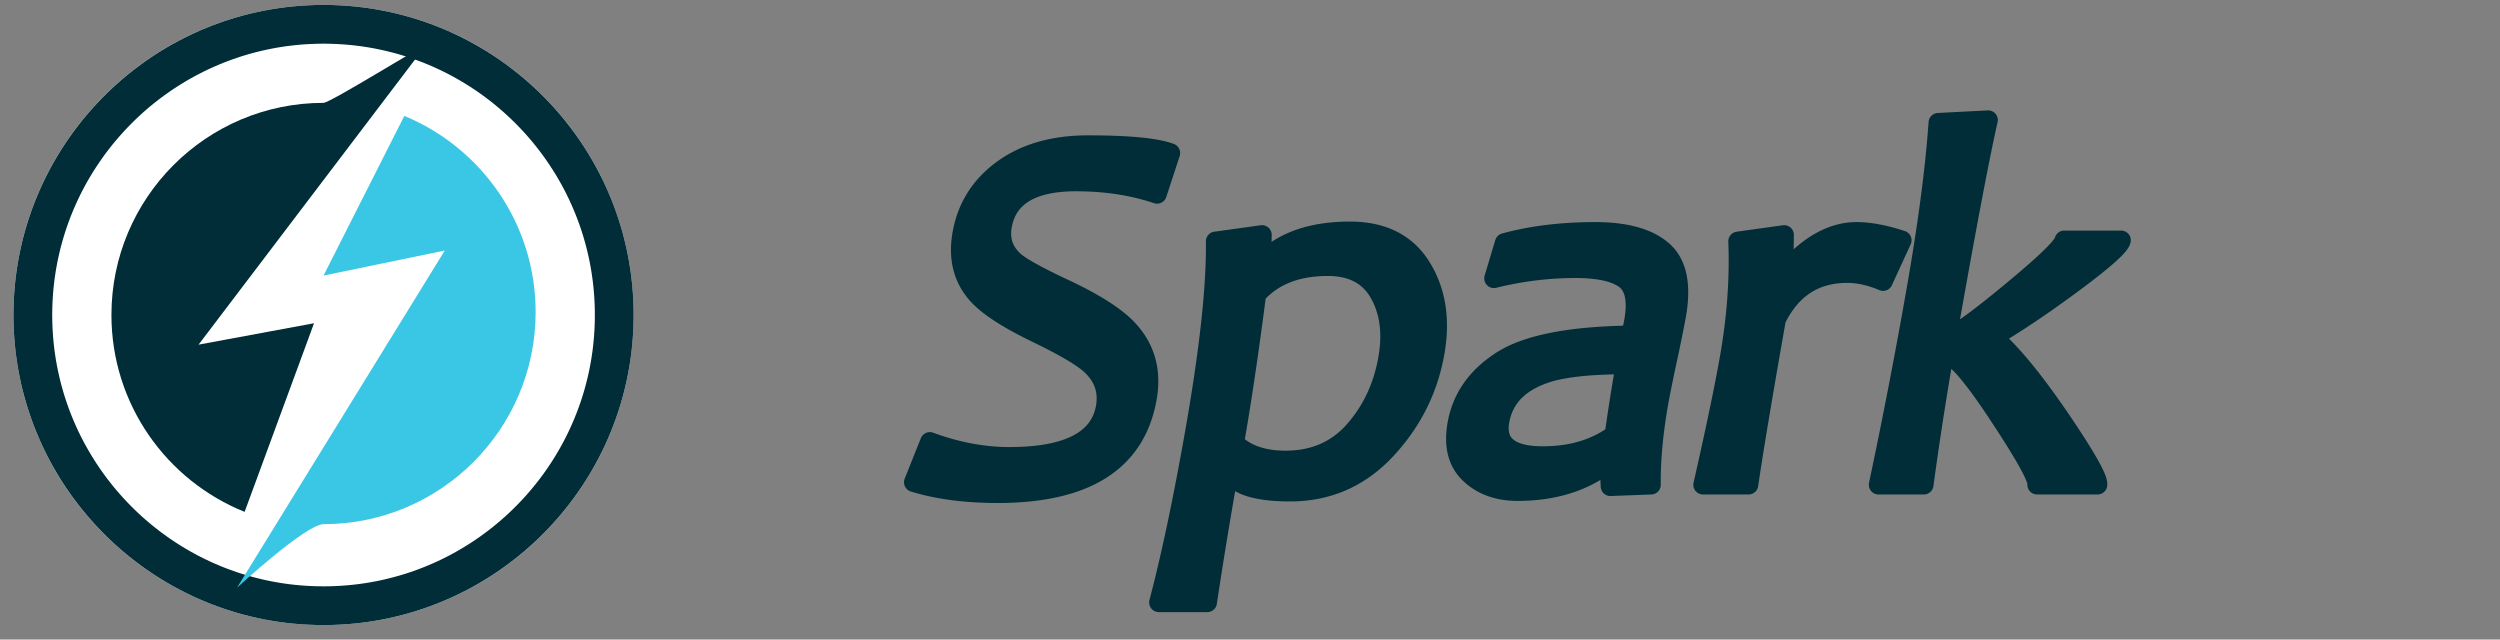 <svg viewBox="0 0 129 33" xmlns="http://www.w3.org/2000/svg" xml:space="preserve" style="fill-rule:evenodd;clip-rule:evenodd;stroke-linejoin:round;stroke-miterlimit:1.414"><rect x="0" y="0" width="129" height="33" fill="#808080" stroke="none"/><path style="fill:none" d="M.694.254h128v32h-128z"/><path d="M59.189 20.54c-.578 3.276-3.147 4.914-7.706 4.914-1.665 0-3.11-.191-4.336-.571l.833-2.086c1.397.514 2.764.771 4.101.771 3.01 0 4.665-.85 4.965-2.55.151-.859-.109-1.594-.78-2.205-.451-.407-1.382-.952-2.793-1.634-1.485-.717-2.498-1.376-3.038-1.978-.748-.833-1.01-1.878-.789-3.135.231-1.31.875-2.377 1.933-3.201 1.18-.92 2.7-1.381 4.56-1.381 2.107 0 3.526.137 4.257.412l-.691 2.112c-1.271-.425-2.664-.638-4.178-.638-2.275 0-3.547.762-3.816 2.284-.13.735.09 1.351.657 1.847.371.309 1.226.779 2.568 1.407 1.529.718 2.604 1.399 3.225 2.046.935.974 1.278 2.169 1.028 3.586ZM74.037 18.189c-.337 1.912-1.179 3.588-2.526 5.027-1.347 1.439-2.995 2.158-4.943 2.158-1.629 0-2.649-.292-3.059-.877h-.133a251.57 251.57 0 0 0-1.082 6.588h-2.497c.619-2.355 1.234-5.264 1.844-8.726.753-4.268 1.114-7.57 1.083-9.908l2.396-.332-.032 1.315h.132c1.036-1 2.514-1.501 4.435-1.501 1.691 0 2.919.618 3.685 1.853.765 1.235.997 2.703.697 4.403Zm-2.42.319c.231-1.311.084-2.433-.442-3.367-.526-.934-1.413-1.401-2.662-1.401-1.593 0-2.821.482-3.681 1.447-.383 2.975-.763 5.53-1.139 7.664.611.602 1.492.903 2.643.903 1.461 0 2.643-.514 3.545-1.541.903-1.027 1.482-2.262 1.736-3.705ZM85.196 25.015l-2.099.08a5.06 5.06 0 0 1 .058-1.235h-.133c-1.264.992-2.834 1.487-4.711 1.487-1.018 0-1.842-.298-2.472-.896-.629-.598-.847-1.45-.651-2.557.24-1.363 1.009-2.459 2.306-3.287 1.297-.828 3.512-1.264 6.645-1.308.064-.213.121-.456.169-.731.192-1.089.03-1.815-.486-2.178s-1.363-.544-2.54-.544c-1.39 0-2.789.172-4.195.518l.549-1.833c1.395-.381 2.956-.571 4.682-.571 1.576 0 2.736.325 3.48.976.745.651.978 1.76.702 3.327a75.732 75.732 0 0 1-.459 2.264 78.708 78.708 0 0 0-.445 2.185c-.284 1.612-.417 3.046-.4 4.303Zm-1.897-2.576c.193-1.346.384-2.555.573-3.626-1.664 0-2.952.124-3.864.372-1.53.443-2.405 1.288-2.625 2.537-.212 1.204.531 1.806 2.231 1.806 1.461 0 2.69-.363 3.685-1.089ZM98.136 12.398l-.97 2.112c-.642-.275-1.26-.412-1.853-.412-1.665 0-2.885.793-3.66 2.378-.718 4.072-1.194 6.919-1.426 8.539h-2.351c.637-2.806 1.092-4.985 1.365-6.534.37-2.098.516-4.108.439-6.03l2.382-.332c-.003.974-.034 1.625-.091 1.953h.106c1.204-1.408 2.444-2.112 3.719-2.112.673 0 1.453.146 2.34.438ZM108.234 25.015h-3.122c.055-.31-.595-1.492-1.951-3.546-1.389-2.116-2.309-3.174-2.76-3.174h-.093a185.318 185.318 0 0 0-1.039 6.72h-2.338c.687-3.24 1.327-6.543 1.92-9.907.604-3.427.992-6.353 1.163-8.779l2.573-.133c-.435 1.912-1.138 5.627-2.111 11.143h.093c.292 0 1.343-.746 3.151-2.238 1.808-1.492 2.739-2.393 2.794-2.703h2.935c-.05.284-.875 1.018-2.474 2.205-1.497 1.107-2.848 2.019-4.055 2.736l-.019.106c.951.832 2.112 2.258 3.483 4.277 1.285 1.903 1.901 3.001 1.85 3.293Z" style="fill:#002d37;fill-rule:nonzero;stroke:#002d37;stroke-width:1px"/><g><circle cx="16.694" cy="16.254" r="16" style="fill:#fff"/><path d="m16.901.256.206.003.205.007.205.009.204.012.204.014.202.017.202.019.201.022.201.024.2.027.199.029.198.031.197.034.197.037.195.039.195.041.194.043.193.046.192.048.191.051.19.053.19.055.188.057.187.06.187.061.185.065.184.066.184.068.182.071.181.073.18.074.179.077.177.08.177.081.175.083.175.085.173.088.172.089.17.092.17.093.168.095.167.098.165.099.165.101.163.103.161.105.16.107.159.109.158.111.156.112.155.115.153.116.152.118.15.119.149.122.148.123.146.125.144.127.143.128.141.13.14.131.138.134.137.135.135.136.133.138.132.14.13.142.128.142.127.145.125.146.123.147.121.149.12.151.118.151.116.154.114.154.113.157.11.157.109.159.107.16.105.162.103.163.102.164.099.166.097.167.096.168.093.169.091.171.09.172.087.173.086.174.083.176.081.176.079.178.077.179.075.18.073.181.07.182.069.183.066.185.064.185.062.186.059.188.058.188.055.189.053.19.05.192.048.192.046.193.044.194.041.194.039.196.036.197.034.197.032.198.029.199.027.2.024.2.022.201.019.202.017.203.014.203.011.204.01.205.006.206.004.206.001.206-.001.207-.004.206-.006.205-.01.205-.011.204-.014.204-.017.202-.019.202-.022.201-.024.201-.027.2-.029.199-.032.198-.034.197-.036.196-.039.196-.041.195-.044.194-.046.193-.048.192-.05.191-.053.19-.055.19-.058.188-.059.187-.062.187-.064.185-.066.184-.069.183-.07.183-.073.181-.075.18-.077.179-.079.177-.081.177-.083.175-.086.175-.087.173-.09.172-.091.17-.093.17-.096.168-.097.167-.099.165-.102.164-.103.163-.105.162-.107.16-.109.159-.11.158-.113.156-.114.155-.116.153-.118.152-.12.15-.121.149-.123.148-.125.146-.127.144-.128.143-.13.141-.132.14-.133.138-.135.137-.137.135-.138.133-.14.132-.141.13-.143.128-.144.127-.146.125-.148.123-.149.121-.15.12-.152.118-.153.116-.155.114-.156.113-.158.11-.159.109-.16.107-.161.105-.163.103-.165.101-.165.1-.167.097-.168.096-.17.093-.17.091-.172.09-.173.087-.175.085-.175.084-.177.081-.177.079-.179.077-.18.075-.181.073-.182.07-.184.069-.184.066-.185.064-.187.062-.187.059-.188.058-.19.055-.19.053-.191.05-.192.048-.193.046-.194.044-.195.041-.195.039-.197.036-.197.034-.198.032-.199.029-.2.027-.201.024-.201.022-.202.019-.202.017-.204.014-.204.011-.205.009-.205.007-.206.004-.207.001-.206-.001-.206-.004-.206-.007-.205-.009-.204-.011-.203-.014-.203-.017-.202-.019-.201-.022-.2-.024-.2-.027-.199-.029-.198-.032-.197-.034-.197-.036-.196-.039-.194-.041-.194-.044-.193-.046-.192-.048-.192-.05-.19-.053-.189-.055-.188-.058-.188-.059-.186-.062-.185-.064-.185-.066-.183-.069-.182-.07-.181-.073-.18-.075-.179-.077-.178-.079-.176-.081-.176-.084-.174-.085-.173-.087-.172-.09-.171-.091-.169-.093-.168-.096-.167-.097-.166-.1-.164-.101-.163-.103-.162-.105-.16-.107-.159-.109-.157-.11-.156-.113-.155-.114-.153-.116-.152-.118-.151-.12-.149-.121-.147-.123-.146-.125-.144-.127-.143-.128-.142-.13-.139-.132-.139-.133-.136-.135-.135-.137-.133-.138-.132-.14-.13-.141-.128-.143-.127-.144-.125-.146-.123-.148-.122-.149-.119-.15-.118-.152-.116-.153-.115-.155-.112-.156-.111-.158-.109-.159-.106-.16-.106-.162-.103-.163-.101-.164-.099-.165-.098-.167-.095-.168-.093-.17-.092-.17-.089-.172-.088-.173-.085-.175-.083-.175-.081-.177-.079-.177-.077-.179-.075-.18-.073-.181-.071-.183-.068-.183-.066-.184-.064-.185-.062-.187-.06-.187-.057-.188-.055-.19-.053-.19-.051-.191-.048-.192-.046-.193-.043-.194-.041-.195-.039-.196-.037-.196-.034-.197-.031-.198-.029-.199-.027-.2-.024-.201-.022-.201-.019-.202-.017-.202-.014-.204-.012-.204-.009-.205-.006-.205-.004-.206-.002-.207.002-.206.004-.206.006-.206.009-.205.012-.204.014-.203.017-.203.019-.202.022-.201.024-.2.027-.2.029-.199.031-.198.034-.197.037-.197.039-.196.041-.194.043-.194.046-.193.048-.192.051-.192.053-.19.055-.189.057-.188.06-.188.062-.186.064-.185.066-.185.068-.183.071-.182.073-.181.075-.18.077-.179.079-.178.081-.176.083-.176.085-.174.088-.173.089-.172.092-.171.093-.169.095-.168.098-.167.099-.166.101-.164.103-.163.106-.162.106-.16.109-.159.111-.157.112-.157.115-.154.116-.154.118-.151.119-.151.122-.149.123-.147.125-.146.127-.145.128-.142.13-.142.132-.14.133-.138.135-.136.136-.135.139-.134.139-.131.142-.13.143-.128.144-.127.146-.125.147-.123.149-.122.151-.119.152-.118.153-.116.155-.115.156-.112.157-.111.159-.109.16-.107.162-.105.163-.103.164-.101.166-.099.167-.098.168-.095.169-.093.171-.092.172-.089.173-.088.174-.085.176-.083.176-.081.178-.08.179-.077.18-.074.181-.073.182-.071.183-.068.185-.066.185-.065.186-.061.188-.06.188-.057.189-.055.19-.053.192-.051.192-.048.193-.046.194-.043.194-.041.196-.039.197-.037.197-.034.198-.031.199-.029.2-.027.2-.024.201-.022.202-.019.203-.017.203-.014.204-.012.205-.009.206-.007.206-.003.206-.002.207.002Zm-.388 1.999-.181.004-.18.006-.179.008-.179.01-.178.012-.178.015-.176.017-.176.019-.176.021-.175.023-.174.026-.173.027-.172.03-.172.032-.171.034-.17.036-.17.038-.169.04-.168.042-.167.044-.166.046-.165.049-.165.05-.164.052-.162.054-.162.056-.161.058-.161.06-.159.061-.158.064-.158.065-.156.068-.155.069-.155.071-.153.073-.153.074-.151.077-.15.078-.15.08-.148.082-.147.083-.146.085-.145.087-.143.089-.143.09-.142.092-.14.093-.139.096-.138.097-.137.098-.135.1-.134.102-.133.103-.132.105-.131.106-.129.108-.127.109-.127.111-.125.113-.124.114-.122.115-.121.117-.12.118-.118.12-.117.121-.115.122-.114.124-.112.125-.111.126-.11.128-.108.129-.106.131-.105.132-.103.132-.102.135-.1.135-.098.137-.097.138-.095.139-.094.14-.092.142-.09.142-.089.144-.087.145-.085.146-.083.147-.082.148-.08.15-.078.15-.077.151-.074.153-.073.153-.071.155-.069.155-.068.156-.065.158-.064.158-.061.159-.06.16-.058.162-.056.161-.054.163-.052.164-.05.165-.048.165-.047.166-.044.167-.042.168-.04.169-.038.17-.036.17-.034.171-.032.171-.03.173-.027.173-.026.174-.023.175-.021.176-.019.176-.017.176-.015.178-.012.178-.01.179-.008.179-.006.18-.003.181-.002.181.002.182.003.18.006.18.008.18.01.179.012.178.015.177.017.177.019.176.021.175.023.175.026.174.027.173.03.173.032.172.034.171.036.17.038.169.04.169.042.168.044.167.047.166.048.166.05.165.052.163.054.163.056.162.058.161.06.16.061.159.064.159.065.157.068.156.069.156.071.154.073.154.074.152.077.151.078.151.08.149.082.148.083.147.085.146.087.145.089.144.09.143.092.141.094.14.095.14.097.138.098.136.1.136.102.134.103.133.105.132.106.13.108.129.11.128.111.127.112.125.114.123.115.123.117.121.118.119.12.119.121.116.122.116.124.114.125.112.127.111.127.109.129.108.131.107.132.104.133.104.134.101.135.1.137.099.138.097.139.095.14.094.142.092.142.09.144.088.145.087.146.086.147.083.149.082.149.08.15.078.151.076.153.075.153.073.155.071.155.069.156.067.158.066.158.063.159.062.161.06.161.058.162.056.162.054.164.052.165.05.165.048.166.046.167.044.168.042.169.041.17.038.17.036.171.034.172.031.172.03.173.028.174.025.175.024.176.021.176.019.176.017.178.014.178.013.179.01.179.008.18.006.181.003.181.001.182-.001.18-.003.18-.006.18-.008.179-.01.178-.013.177-.014.177-.017.176-.019.175-.021.175-.024.174-.025.173-.028.173-.03.172-.031.171-.034.17-.036.17-.038.168-.041.168-.042.167-.044.166-.046.166-.048.165-.05.163-.052.163-.054.162-.056.161-.058.16-.06.16-.062.158-.063.157-.066.157-.067.155-.069.154-.071.154-.073.152-.075.152-.076.15-.078.149-.08.148-.082.147-.083.146-.086.145-.087.144-.088.143-.09.141-.092.141-.094.139-.095.138-.097.136-.099.136-.1.134-.101.133-.104.132-.104.13-.107.129-.108.128-.109.127-.111.125-.112.124-.114.122-.115.121-.117.12-.119.118-.119.117-.121.115-.123.114-.123.112-.125.111-.127.109-.128.108-.129.107-.13.105-.132.103-.133.101-.134.101-.136.098-.136.097-.138.095-.139.094-.141.092-.141.09-.143.089-.144.086-.145.086-.146.083-.147.082-.148.08-.149.078-.151.076-.151.075-.152.073-.154.071-.154.069-.156.067-.156.066-.157.063-.159.062-.159.06-.16.058-.161.056-.162.054-.163.052-.164.05-.164.048-.165.046-.167.044-.167.043-.168.04-.168.038-.17.036-.17.034-.171.031-.172.03-.173.028-.173.025-.174.024-.175.021-.175.019-.176.017-.177.014-.177.013-.178.01-.179.008-.18.006-.18.003-.18.001-.182-.001-.181-.003-.181-.006-.18-.008-.179-.01-.179-.013-.178-.014-.177-.017-.177-.019-.176-.021-.176-.024-.175-.025-.174-.028-.173-.03-.172-.031-.172-.034-.171-.036-.171-.038-.169-.04-.169-.043-.168-.044-.167-.046-.166-.048-.165-.05-.165-.052-.164-.054-.163-.056-.162-.058-.161-.06-.16-.062-.159-.063-.158-.066-.158-.067-.156-.069-.155-.071-.155-.073-.153-.075-.153-.076-.151-.078-.15-.08-.15-.082-.148-.083-.147-.086-.146-.086-.145-.089-.144-.09-.142-.092-.142-.094-.14-.095-.139-.097-.138-.098-.137-.101-.135-.101-.135-.103-.132-.105-.132-.107-.131-.108-.129-.109-.128-.111-.126-.112-.125-.114-.124-.115-.122-.117-.121-.118-.12-.12-.118-.121-.117-.122-.115-.124-.114-.125-.113-.127-.11-.128-.11-.129-.108-.13-.106-.132-.105-.133-.103-.134-.102-.136-.1-.136-.098-.138-.097-.139-.096-.141-.093-.141-.092-.143-.09-.144-.089-.145-.087-.146-.085-.147-.083-.148-.082-.149-.08-.15-.078-.152-.077-.152-.074-.154-.073-.154-.071-.155-.069-.157-.068-.157-.065-.158-.064-.16-.061-.16-.06-.161-.058-.162-.056-.163-.054-.163-.052-.165-.05-.165-.049-.167-.046-.167-.044-.168-.042-.168-.04-.17-.038-.17-.036-.171-.034-.172-.032-.173-.03-.173-.027-.174-.026-.175-.023-.175-.021-.176-.019-.177-.017-.177-.015-.178-.012-.179-.01-.18-.008-.18-.006-.18-.004-.182-.001-.181.001Z" style="fill:#002d37"/><path d="M20.863 5.981c3.975 1.641 6.776 5.557 6.776 10.121 0 6.041-4.904 10.945-10.945 10.945-.908 0-4.465 3.279-4.465 3.279l10.722-17.399-6.257 1.293 4.169-8.239Z" style="fill:#3ac7e5"/><g><path d="M12.622 26.412C8.596 24.795 5.75 20.853 5.75 16.251c0-6.04 4.904-10.944 10.944-10.944.348 0 5.165-3.008 5.287-2.981L10.245 17.784l5.959-1.105-3.582 9.733Z" style="fill:#002d37"/></g></g></svg>